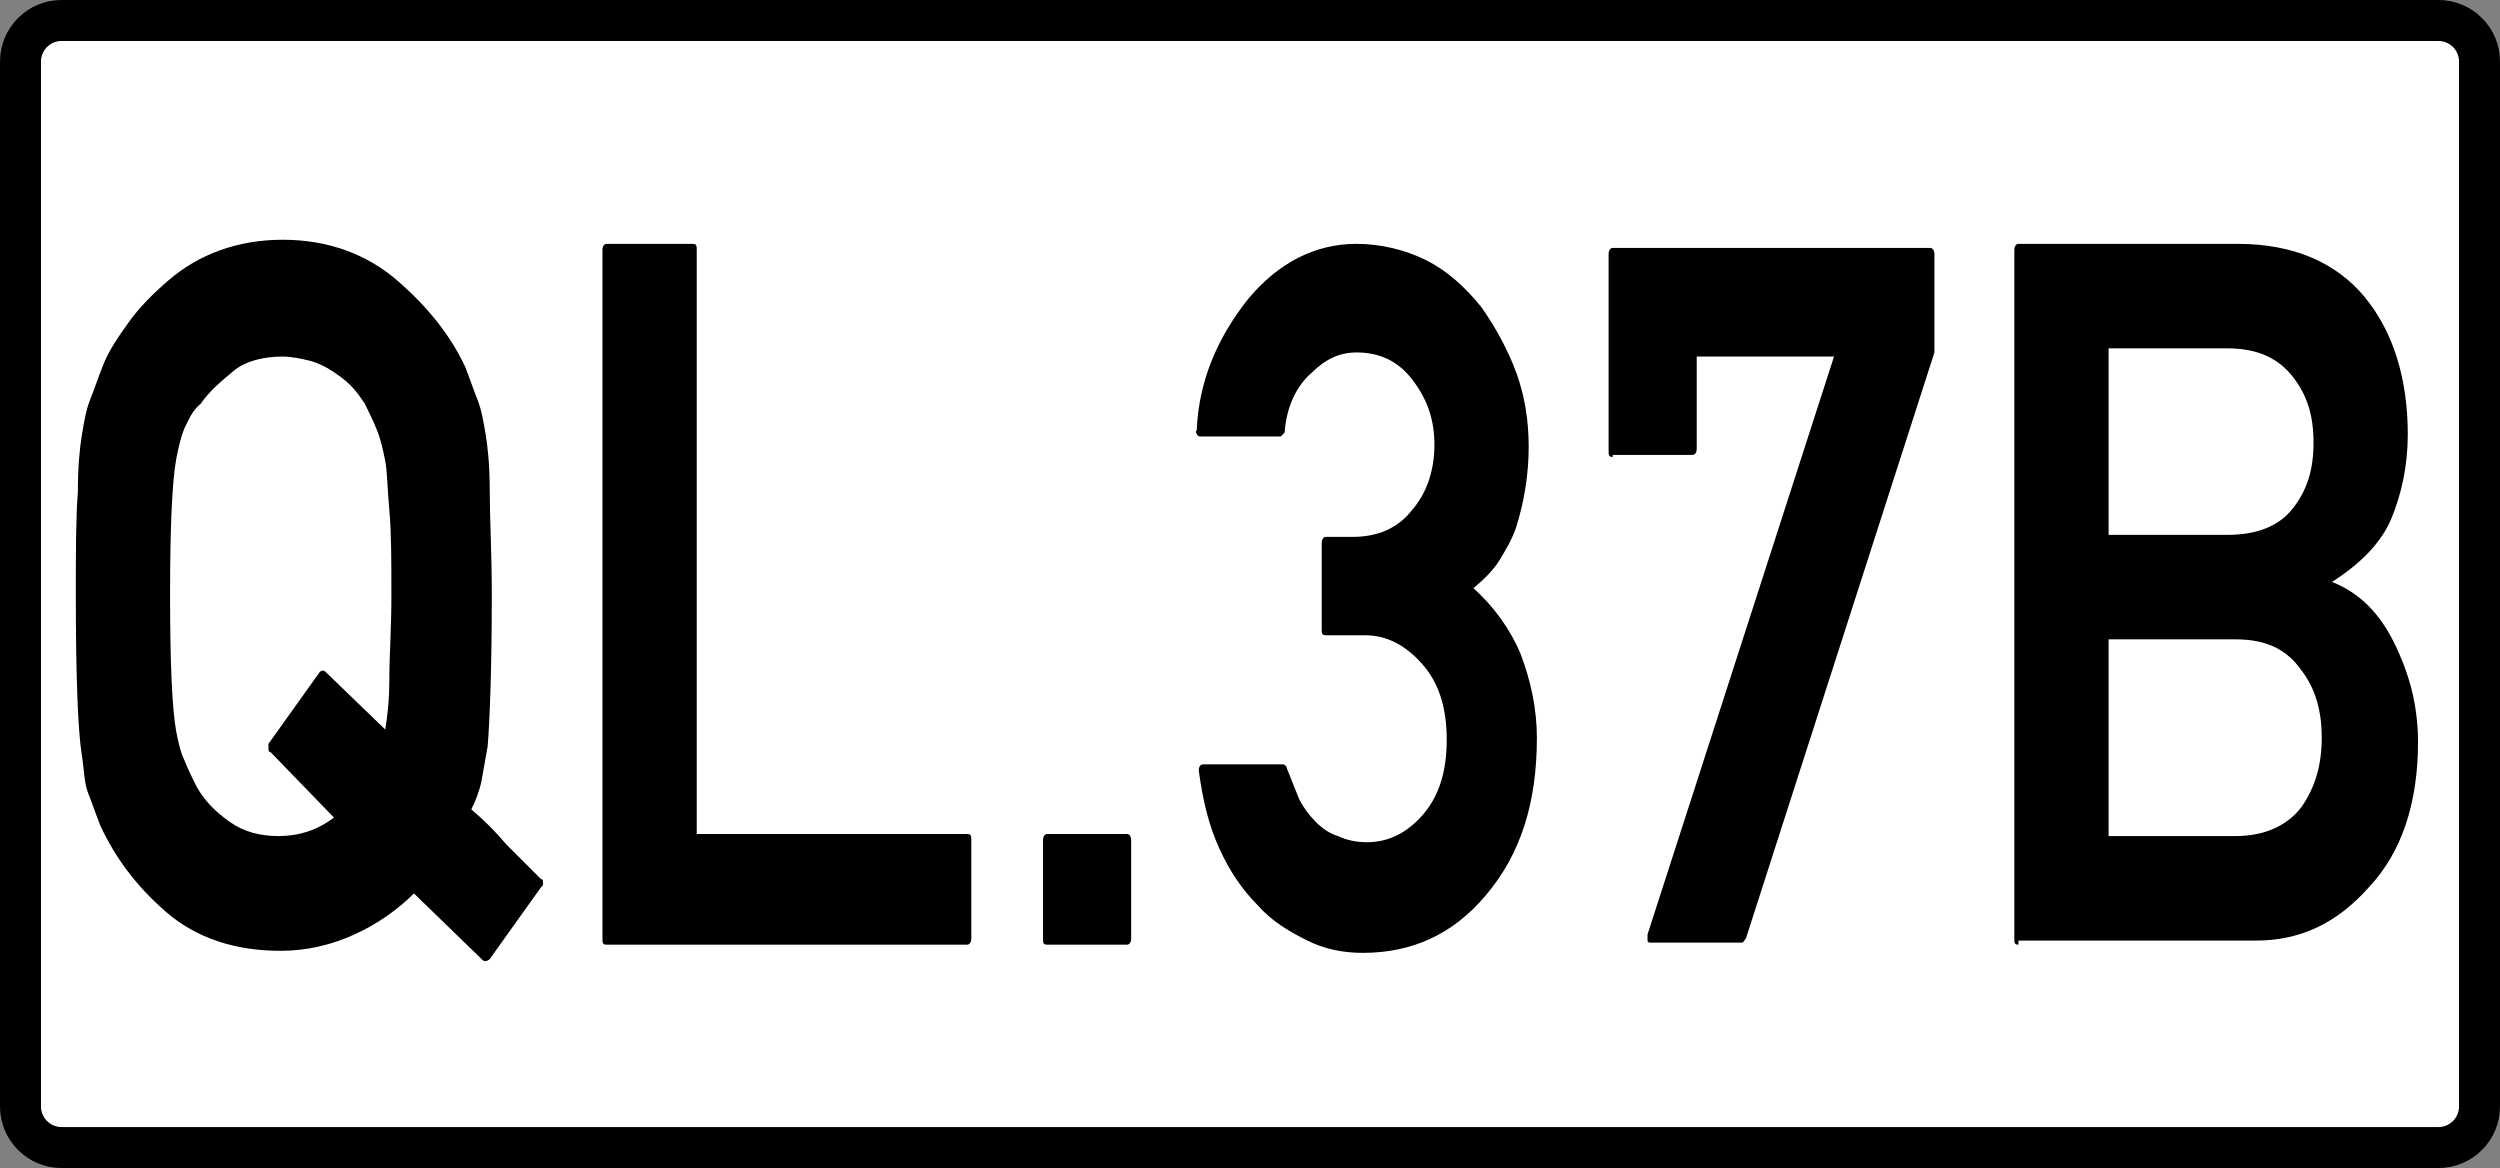 <?xml version="1.0" encoding="utf-8"?>
<!-- Generator: Adobe Illustrator 18.1.1, SVG Export Plug-In . SVG Version: 6.00 Build 0)  -->
<svg version="1.1" id="Layer_1" xmlns="http://www.w3.org/2000/svg" xmlns:xlink="http://www.w3.org/1999/xlink" x="0px" y="0px"
	 viewBox="0 0 122 57" enable-background="new 0 0 122 57" xml:space="preserve">
<rect x="0" y="0" width="122" height="57" fill="#808080" stroke="none"/>
<path fill="#FFFFFF" stroke="#000000" stroke-width="2" stroke-miterlimit="10" d="M119,56H3c-1.1,0-2-0.9-2-2V3c0-1.1,0.9-2,2-2
	h116c1.1,0,2,0.9,2,2v51C121,55.1,120.1,56,119,56z"/>
<g>
	<path d="M23.9,46.8c0,0-0.1,0.1-0.2,0.1s-0.1,0-0.2-0.1l-3.3-3.2c-0.8,0.8-1.8,1.5-2.9,2s-2.3,0.8-3.6,0.8c-2.2,0-4.1-0.6-5.6-1.9
		c-1.5-1.3-2.5-2.7-3.2-4.2h0c-0.2-0.5-0.4-1.1-0.6-1.6S4.1,37.5,4,36.9c-0.2-1.2-0.3-3.9-0.3-7.9c0-2,0-3.7,0.1-5
		c0-1.3,0.1-2.2,0.2-2.8c0.1-0.6,0.2-1.2,0.4-1.7s0.4-1.1,0.6-1.6h0c0.3-0.8,0.8-1.5,1.3-2.2c0.5-0.7,1.2-1.4,1.9-2
		c1.5-1.3,3.4-2,5.6-2c2.2,0,4.1,0.7,5.6,2c1.5,1.3,2.6,2.7,3.3,4.2c0.2,0.5,0.4,1.1,0.6,1.6s0.3,1.1,0.4,1.7s0.2,1.5,0.2,2.8
		c0,1.3,0.1,3,0.1,5c0,3.7-0.1,6.1-0.2,7.4c-0.1,0.6-0.2,1.1-0.3,1.7c-0.1,0.5-0.3,1-0.5,1.4c0.6,0.5,1.2,1.1,1.7,1.7
		c0.6,0.6,1.2,1.2,1.7,1.7c0.1,0,0.1,0.1,0.1,0.2s0,0.1-0.1,0.2L23.9,46.8z M13.2,36.7c-0.1,0-0.1-0.1-0.1-0.2c0-0.1,0-0.1,0-0.2
		l2.5-3.5c0.1-0.1,0.2-0.1,0.3,0l2.9,2.8c0.1-0.6,0.2-1.4,0.2-2.5c0-1.1,0.1-2.4,0.1-4c0-1.7,0-3.1-0.1-4.2
		c-0.1-1.1-0.1-1.9-0.2-2.4c-0.1-0.5-0.2-1-0.4-1.5c-0.2-0.5-0.4-0.9-0.6-1.3c-0.2-0.3-0.4-0.6-0.7-0.9c-0.3-0.3-0.6-0.5-0.9-0.7
		c-0.3-0.2-0.7-0.4-1.1-0.5c-0.4-0.1-0.9-0.2-1.3-0.2c-0.9,0-1.8,0.2-2.4,0.7s-1.2,1-1.6,1.6C9.4,20,9.2,20.5,9,20.9
		c-0.2,0.5-0.3,1-0.4,1.5c-0.2,1.1-0.3,3.3-0.3,6.6c0,3.4,0.1,5.6,0.3,6.7c0.1,0.5,0.2,1,0.4,1.4c0.2,0.5,0.4,0.9,0.6,1.3
		c0.4,0.7,0.9,1.2,1.6,1.7s1.5,0.7,2.4,0.7c1,0,1.9-0.3,2.7-0.9L13.2,36.7z"/>
	<path d="M29.6,46.1c-0.2,0-0.2-0.1-0.2-0.3V12.2c0-0.2,0.1-0.3,0.2-0.3h4.2c0.2,0,0.2,0.1,0.2,0.3v28.5h13.2c0.2,0,0.2,0.1,0.2,0.3
		v4.8c0,0.2-0.1,0.3-0.2,0.3H29.6z"/>
	<path d="M51.1,46.1c-0.2,0-0.2-0.1-0.2-0.3v-4.8c0-0.2,0.1-0.3,0.2-0.3H55c0.1,0,0.2,0.1,0.2,0.3v4.8c0,0.2-0.1,0.3-0.2,0.3H51.1z"
		/>
	<path d="M64.7,31c-0.2,0-0.2-0.1-0.2-0.3v-4.2c0-0.2,0.1-0.3,0.2-0.3H66c1.2,0,2.2-0.4,2.9-1.3c0.7-0.8,1.1-1.9,1.1-3.2
		c0-1.3-0.4-2.3-1.1-3.2s-1.6-1.3-2.7-1.3c-0.8,0-1.5,0.3-2.2,1c-0.7,0.6-1.2,1.6-1.3,2.8c0,0.1,0,0.1-0.1,0.2s-0.1,0.1-0.1,0.1
		h-3.9c-0.1,0-0.1,0-0.2-0.1c0-0.1-0.1-0.1,0-0.2c0.1-2.4,1-4.5,2.5-6.4c1.5-1.8,3.3-2.7,5.3-2.7c1.2,0,2.4,0.3,3.4,0.8
		c1,0.5,1.9,1.3,2.7,2.3c0.7,1,1.3,2.1,1.7,3.2c0.4,1.1,0.6,2.3,0.6,3.6c0,1.3-0.2,2.6-0.6,3.9c-0.2,0.6-0.5,1.1-0.8,1.6
		s-0.8,1-1.3,1.4c1,0.9,1.8,2,2.3,3.2c0.5,1.3,0.8,2.7,0.8,4.1c0,3.2-0.8,5.7-2.5,7.7c-1.6,1.9-3.6,2.8-6,2.8c-1,0-1.9-0.2-2.7-0.6
		c-0.8-0.4-1.7-0.9-2.4-1.7c-0.8-0.8-1.4-1.7-1.9-2.8c-0.5-1.1-0.8-2.3-1-3.8c0-0.2,0.1-0.3,0.2-0.3h3.9c0.1,0,0.2,0.1,0.2,0.2
		c0.2,0.5,0.4,1,0.6,1.5c0.2,0.4,0.5,0.8,0.8,1.1c0.3,0.3,0.7,0.6,1.1,0.7c0.4,0.2,0.9,0.3,1.4,0.3c1,0,1.9-0.4,2.7-1.3
		c0.8-0.9,1.2-2.1,1.2-3.7s-0.4-2.8-1.2-3.7c-0.8-0.9-1.7-1.4-2.8-1.4H64.7z"/>
	<path d="M78.7,22.3c-0.2,0-0.2-0.1-0.2-0.3v-9.6c0-0.2,0.1-0.3,0.2-0.3h15.5c0.1,0,0.2,0.1,0.2,0.3v4.8l-9.2,28.6
		c-0.1,0.1-0.1,0.2-0.2,0.2h-4.4c-0.1,0-0.2,0-0.2-0.1c0-0.1,0-0.2,0-0.3l9.1-28.2h-6.7v4.5c0,0.2-0.1,0.3-0.2,0.3H78.7z"/>
	<path d="M98.5,46.1c-0.2,0-0.2-0.1-0.2-0.3V12.2c0-0.2,0.1-0.3,0.2-0.3h10.7c2.7,0,4.8,0.9,6.2,2.6c1.4,1.7,2.1,4,2.1,6.7
		c0,1.5-0.3,2.9-0.8,4.1c-0.5,1.2-1.5,2.2-2.9,3.1c1.3,0.5,2.3,1.5,3,2.9c0.4,0.8,0.7,1.6,0.9,2.4c0.2,0.8,0.3,1.7,0.3,2.5
		c0,3-0.8,5.4-2.4,7.1c-1.6,1.8-3.4,2.6-5.5,2.6H98.5z M102.9,17v9.1h5.8c1.4,0,2.5-0.4,3.2-1.3c0.7-0.9,1-1.9,1-3.2
		c0-1.3-0.3-2.3-1-3.2c-0.7-0.9-1.7-1.4-3.2-1.4H102.9z M102.9,31.2v9.6h6.2c1.4,0,2.5-0.5,3.2-1.4c0.7-1,1-2.1,1-3.4
		c0-1.3-0.3-2.4-1-3.3c-0.7-1-1.7-1.5-3.2-1.5H102.9z"/>
</g>
</svg>
